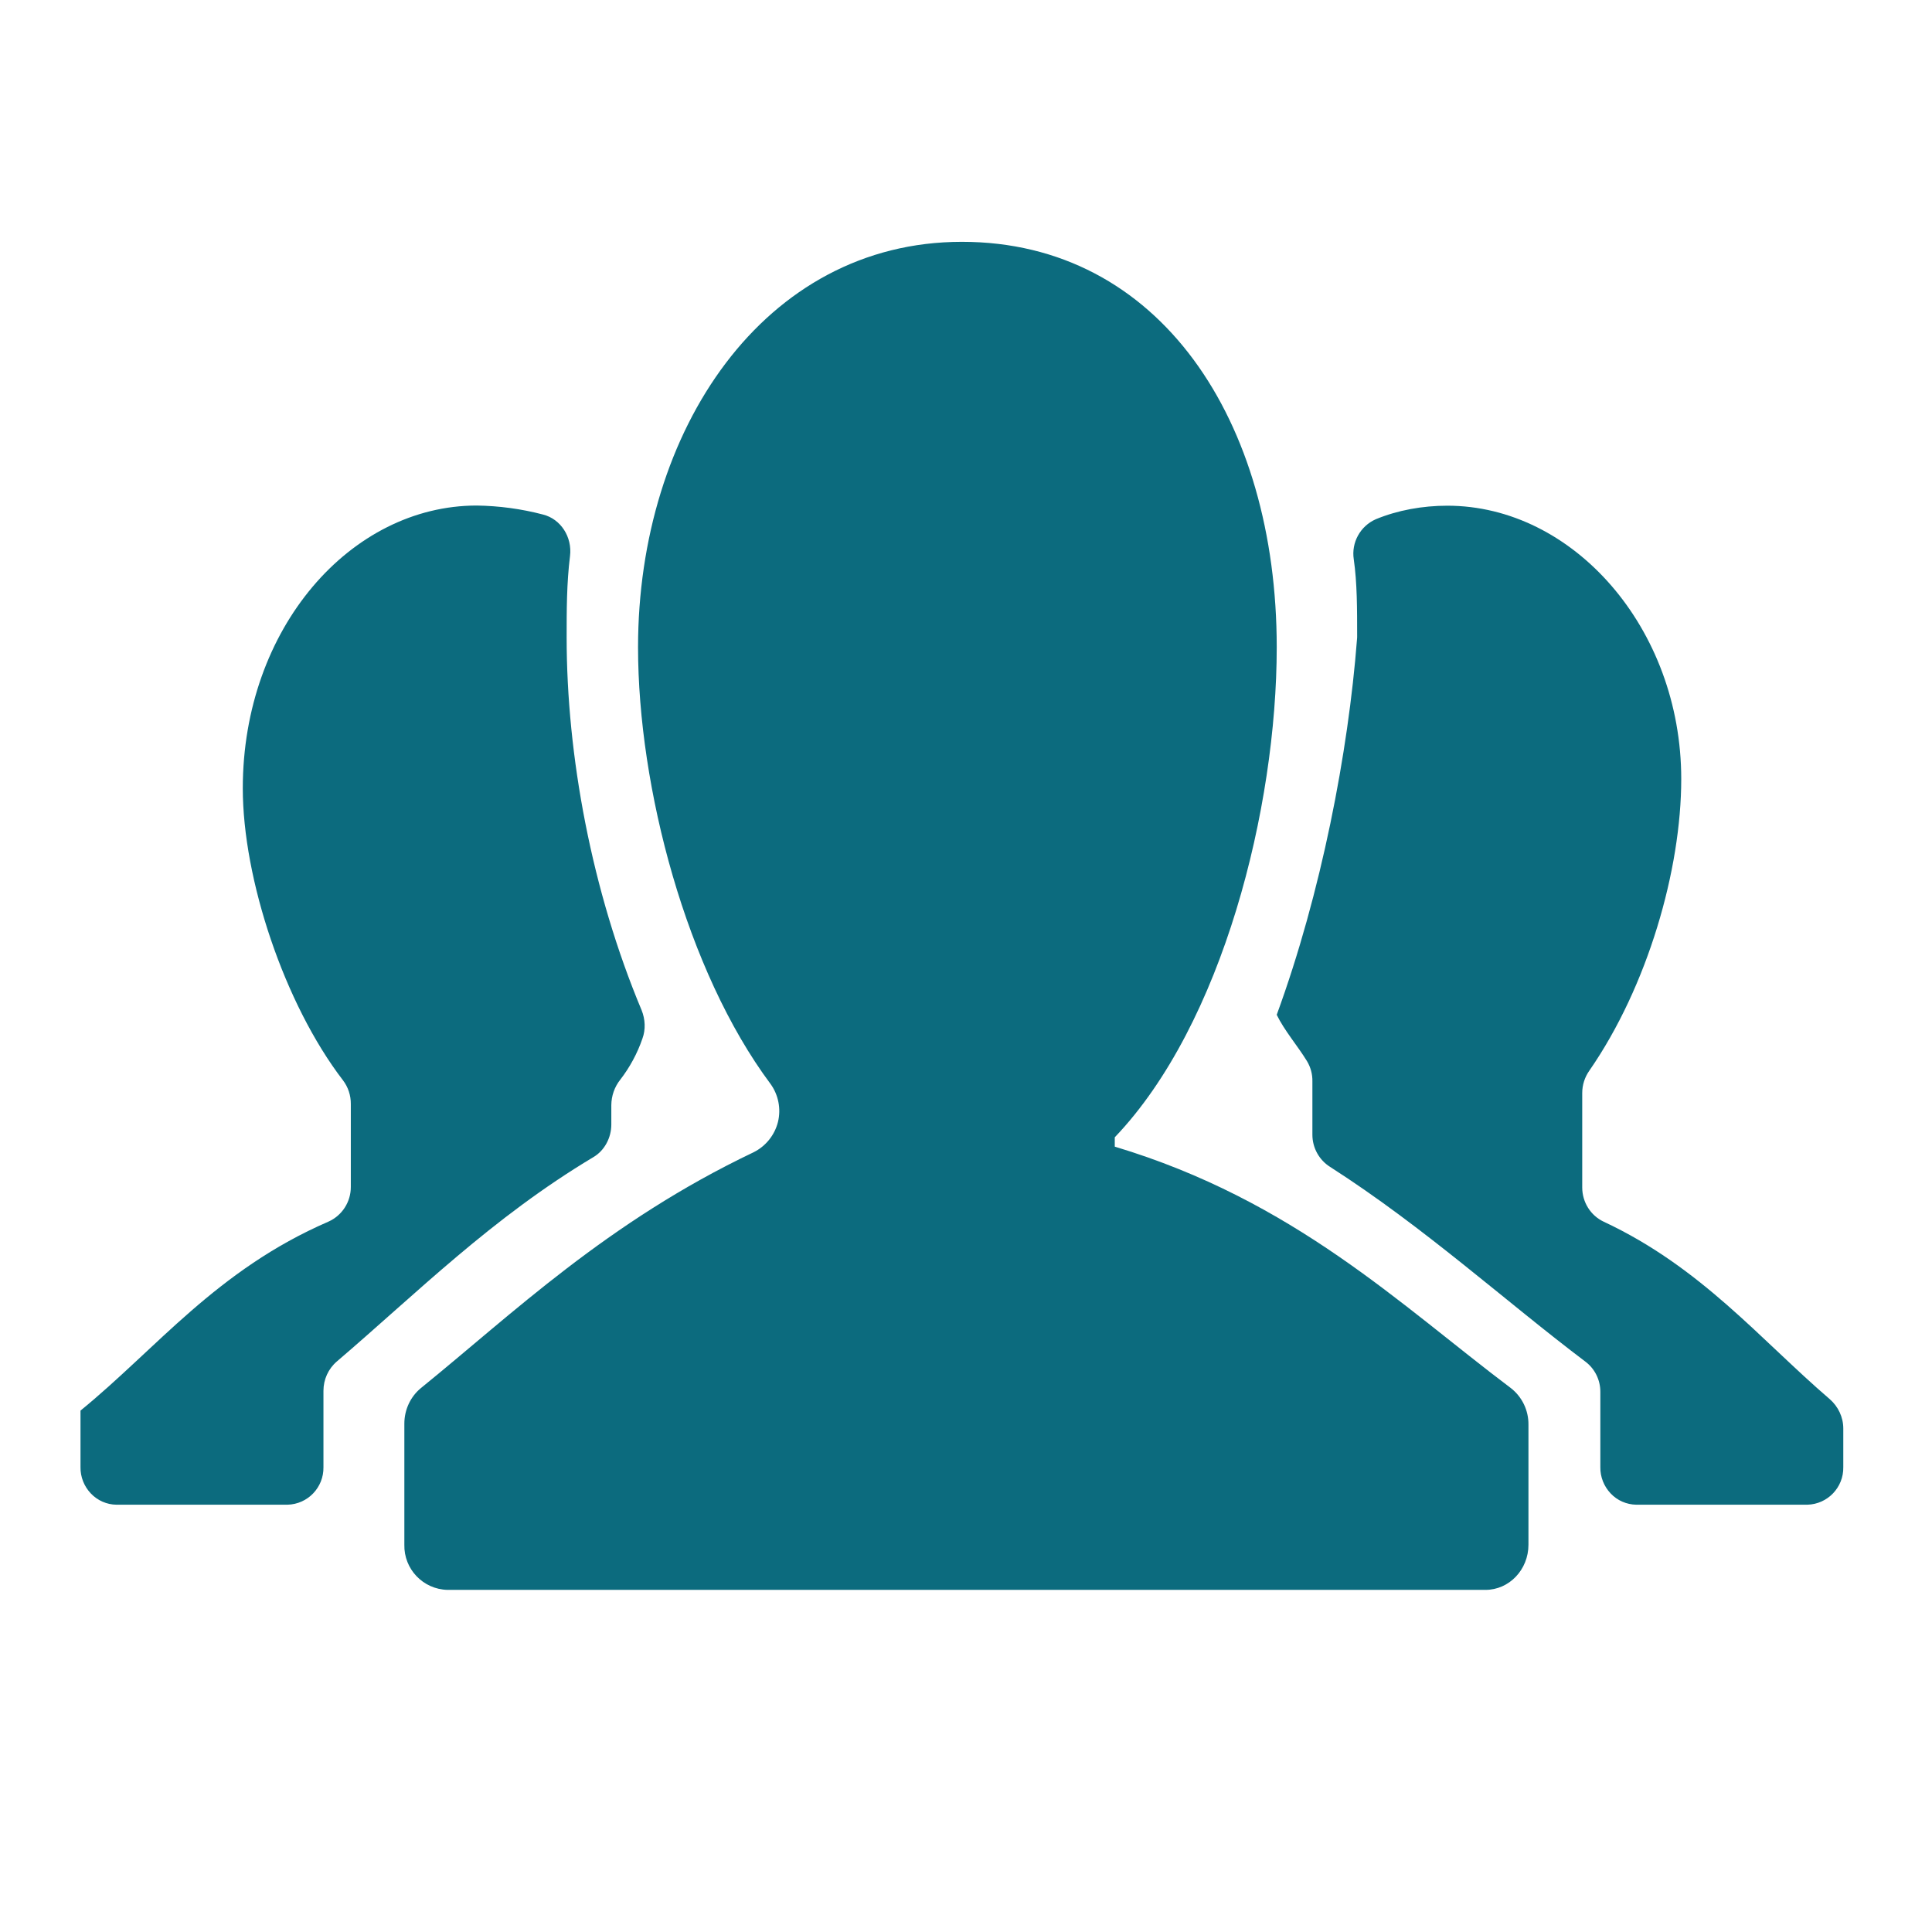 <svg width="24" height="24" viewBox="0 0 24 24" fill="none" xmlns="http://www.w3.org/2000/svg">
<path d="M15.86 12.606C16.414 11.092 16.749 9.343 16.857 7.943C16.859 7.929 16.859 7.916 16.859 7.9C16.859 7.568 16.859 7.238 16.817 6.948C16.785 6.739 16.898 6.535 17.091 6.45C17.362 6.338 17.671 6.282 17.979 6.282C19.543 6.282 20.885 7.804 20.885 9.677C20.885 10.802 20.469 12.252 19.744 13.299C19.686 13.381 19.655 13.478 19.655 13.578V14.751C19.655 14.935 19.76 15.1 19.921 15.176C21.132 15.742 21.863 16.636 22.729 17.38C22.834 17.471 22.898 17.604 22.898 17.745V18.225C22.903 18.477 22.703 18.686 22.451 18.692H20.326C20.206 18.69 20.091 18.64 20.009 18.553C19.925 18.465 19.878 18.347 19.88 18.225V17.288C19.88 17.142 19.812 17.004 19.696 16.916C18.701 16.165 17.695 15.246 16.522 14.495C16.386 14.409 16.303 14.258 16.303 14.096V13.433C16.305 13.344 16.281 13.257 16.236 13.182C16.119 12.991 15.953 12.799 15.86 12.606ZM1 17.523C1.943 16.754 2.691 15.777 4.079 15.176C4.25 15.1 4.359 14.93 4.358 14.743V13.715C4.359 13.608 4.325 13.504 4.26 13.419C3.53 12.467 3.016 10.915 3.016 9.793C3.016 7.802 4.358 6.28 5.922 6.28C6.2 6.284 6.476 6.321 6.746 6.392C6.965 6.447 7.11 6.67 7.081 6.907C7.039 7.243 7.039 7.582 7.039 7.918C7.039 9.384 7.349 11.066 7.97 12.548C8.016 12.662 8.022 12.789 7.98 12.903C7.917 13.086 7.824 13.258 7.706 13.411C7.634 13.501 7.595 13.613 7.594 13.728V13.969C7.594 14.133 7.51 14.291 7.375 14.372C6.107 15.13 5.18 16.062 4.184 16.913C4.078 17.004 4.018 17.137 4.018 17.277V18.226C4.022 18.478 3.823 18.686 3.571 18.692H1.447C1.327 18.691 1.212 18.64 1.129 18.553C1.045 18.465 0.998 18.347 1 18.225V17.523ZM15.86 8.041C15.86 10.03 15.19 12.723 13.848 14.128V14.244C16.076 14.913 17.397 16.211 18.768 17.243C18.908 17.352 18.989 17.52 18.987 17.698V19.189C18.987 19.499 18.748 19.75 18.453 19.75H5.559C5.256 19.743 5.016 19.492 5.023 19.189V17.685C5.023 17.512 5.099 17.35 5.229 17.243C6.364 16.323 7.54 15.182 9.361 14.314C9.512 14.239 9.623 14.101 9.664 13.938C9.704 13.774 9.67 13.6 9.571 13.464C8.525 12.06 7.926 9.78 7.926 8.041C7.926 5.345 9.49 3.004 11.949 3.004C14.408 3.004 15.86 5.229 15.86 8.039V8.041Z" fill="#0C6B7E"/>
</svg>
